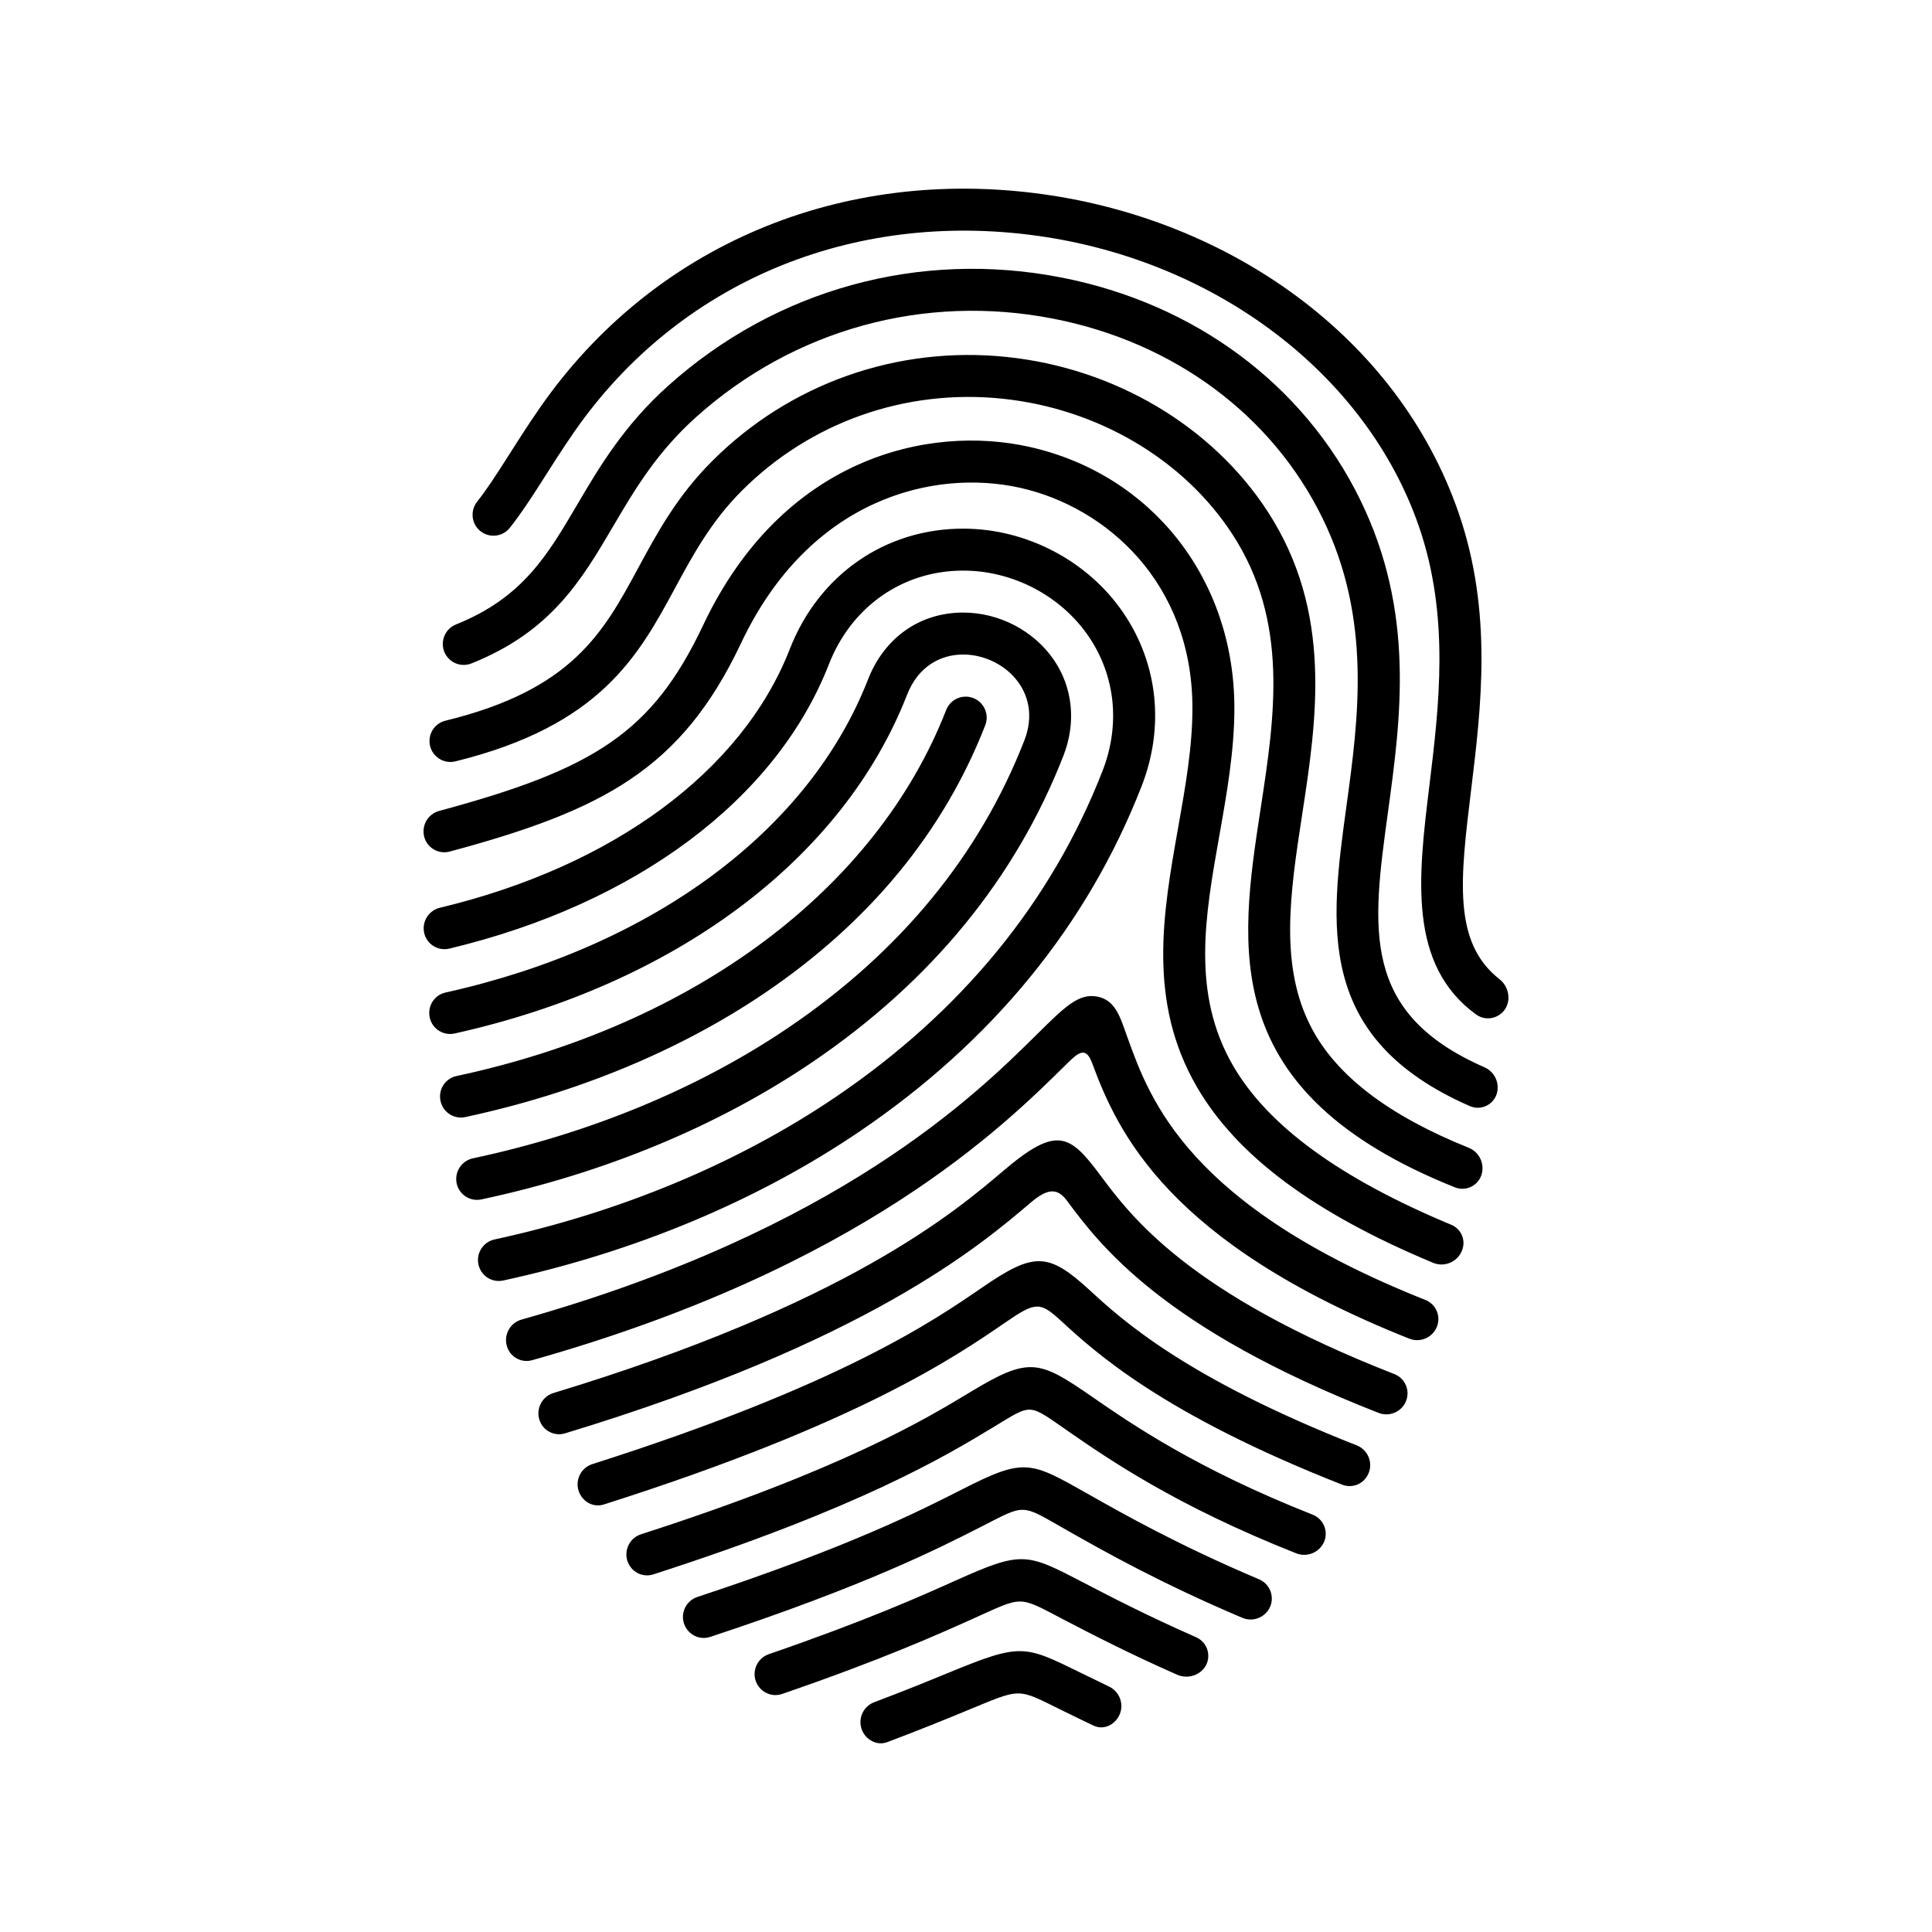 <?xml version="1.0" encoding="utf-8"?>

<!-- License Agreement at http://iconmonstr.com/license/ -->

<!DOCTYPE svg PUBLIC "-//W3C//DTD SVG 1.1//EN" "http://www.w3.org/Graphics/SVG/1.1/DTD/svg11.dtd">
<svg version="1.1" xmlns="http://www.w3.org/2000/svg" xmlns:xlink="http://www.w3.org/1999/xlink" x="0px" y="0px"
	 width="512px" height="512px" viewBox="0 0 512 512" enable-background="new 0 0 512 512" xml:space="preserve">
<path id="fingerprint-2-icon" d="M384.621,324.589c2.455,1.022,3.75,3.712,3.009,6.267c-0.004,0.014-0.007,0.027-0.012,0.041
	c-0.966,3.329-4.638,5.097-7.85,3.755c-31.797-13.272-52.05-28.448-62.59-46.624c-13.129-22.639-8.978-46.032-4.965-68.655
	c1.95-10.99,3.792-21.371,3.792-31.71c0-33.258-22.898-53.284-45.591-58.376c-22.761-5.107-55.809,2.613-74.042,41.186
	c-15.81,33.447-36.658,44.302-77.203,55.203c-3.556,0.958-7.047-1.795-6.923-5.493c0-0.019,0.001-0.038,0.001-0.058
	c0.083-2.46,1.767-4.58,4.144-5.222c41.062-11.08,56.482-20.733,69.93-49.182c21.039-44.512,59.761-53.29,86.528-47.283
	c32.463,7.286,54.275,35.105,54.275,69.225c0,11.317-2.015,22.671-3.963,33.652c-3.834,21.606-7.454,42.013,3.634,61.134
	C336.026,298.362,355.08,312.28,384.621,324.589z M260.215,341.246c-12.885,8.86-37.662,25.889-103.237,46.757
	c-1.646,0.524-2.961,1.778-3.562,3.398c-1.562,4.196,2.275,8.677,6.627,7.292c67.4-21.426,93.113-39.105,106.47-48.285
	c8.029-5.519,9.134-5.457,14.767-0.283c8.937,8.21,26.796,24.609,74.404,43.327c2.482,0.976,5.307-0.002,6.646-2.309
	c0.007-0.012,0.015-0.025,0.022-0.037c1.726-2.971,0.409-6.807-2.815-8.074c-45.464-17.892-62.29-33.34-70.736-41.096
	C277.786,331.821,274.047,331.739,260.215,341.246z M298.854,275.12c-1.949-5.402-3.124-10.035-8.021-11.004
	c-4.934-0.982-8.64,2.677-16.004,9.966c-16.101,15.938-52.375,51.841-136.617,75.622c-3.238,0.912-4.936,4.43-3.723,7.502
	c0.003,0.009,0.008,0.018,0.011,0.026c1.025,2.599,3.842,3.989,6.53,3.231c87.138-24.55,124.875-61.914,141.62-78.479
	c3.164-3.13,5.114-4.761,6.785-0.229c6.747,18.297,20.129,47.581,84.028,72.998c2.946,1.173,6.281-0.315,7.382-3.285
	c0.001-0.001,0.001-0.002,0.001-0.002c1.029-2.784-0.351-5.876-3.108-6.971C314.897,319.542,304.739,291.426,298.854,275.12z
	 M291.577,311.433c-8.054-10.816-11.494-13.209-25.604-1.219C253,321.24,224.328,345.602,146.682,369.162
	c-3.331,1.011-4.949,4.778-3.419,7.877c0.001,0.003,0.001,0.004,0.002,0.005c1.184,2.4,3.922,3.582,6.482,2.806
	c79.999-24.26,109.91-49.67,123.426-61.163c4.151-3.529,6.886-4.104,9.486-0.611c8.804,11.823,25.247,33.871,82.682,56.356
	c2.771,1.084,5.914-0.173,7.165-2.877c1.324-2.863-0.034-6.256-2.987-7.412C314.989,342.843,299.755,322.408,291.577,311.433z
	 M347.642,272.551c-8.724-16.441-5.731-35.962-2.564-56.627c3.858-25.167,8.23-53.691-9.167-80.419
	c-14.729-22.628-40.544-37.917-69.057-40.898c-29.083-3.044-57.552,7.011-78.119,27.578c-9.318,9.317-14.541,18.977-19.593,28.32
	c-9.288,17.182-17.478,32.294-51.089,40.485c-2.284,0.557-3.971,2.496-4.203,4.835c-0.001,0.006-0.001,0.012-0.002,0.018
	c-0.375,3.801,3.123,6.841,6.838,5.927c38.48-9.466,48.513-27.991,58.237-45.978c4.673-8.641,9.503-17.576,17.674-25.746
	c18.185-18.185,43.371-27.071,69.1-24.382c25.212,2.637,47.977,16.06,60.894,35.906c15.084,23.173,11.227,48.336,7.497,72.67
	c-5.682,37.053-11.52,75.195,51.48,100.42c3.043,1.218,6.458-0.59,7.166-3.779c0.001-0.008,0.003-0.016,0.006-0.024
	c0.62-2.797-0.873-5.619-3.531-6.688C368.066,295.654,354.354,285.201,347.642,272.551z M389.84,209.521
	c2.706-22.211,5.772-47.385-3.302-73.635c-16.144-46.702-60.766-77.553-110.104-84.412c-53.586-7.45-103.383,13.621-133.197,56.363
	c-7.012,10.054-11.748,18.723-16.807,25.141c-2.12,2.683-1.35,6.745,1.805,8.372c2.352,1.213,5.234,0.593,6.88-1.48
	c5.686-7.159,10.239-15.633,17.24-25.671c27.373-39.242,73.188-58.571,122.547-51.712c47.54,6.608,87.236,36.846,101.127,77.032
	c8.235,23.823,5.334,47.642,2.773,68.658c-2.945,24.188-5.768,47.393,12.332,60.647c3.41,2.495,8.238,0.29,8.598-3.902
	c0-0.001,0-0.002,0-0.004c0.181-2.099-0.714-4.146-2.372-5.442C384.938,249.759,386.993,232.9,389.84,209.521z M367.822,215.247
	c3.404-24.821,7.261-52.954-7.359-82.818c-14.94-30.518-43.814-51.983-79.216-58.894c-37.62-7.341-75.555,3.088-104.082,28.616
	c-11.881,10.632-18.467,21.835-24.279,31.72c-7.856,13.364-14.449,24.565-32.053,31.621c-3.917,1.569-4.732,6.814-1.441,9.485
	c1.561,1.266,3.681,1.584,5.547,0.839c21.13-8.434,29.153-22.062,37.531-36.309c5.664-9.633,11.521-19.593,22.112-29.07
	c25.908-23.187,60.363-32.655,94.534-25.989c31.955,6.237,57.966,25.507,71.36,52.87c13.132,26.822,9.519,53.171,6.33,76.419
	c-4.308,31.42-8.412,61.385,32.712,79.389c3.156,1.381,6.779-0.603,7.31-4.012c0-0.004,0.001-0.008,0.001-0.012
	c0.408-2.632-1.006-5.199-3.444-6.267C360.531,268.445,363.591,246.102,367.822,215.247z M257.205,368.876
	c-11.927,7.208-34.015,20.547-87.325,37.723c-3.713,1.197-5.098,5.739-2.678,8.803c0.008,0.012,0.018,0.022,0.026,0.033
	c1.4,1.772,3.754,2.486,5.903,1.795c54.676-17.608,77.509-31.397,89.823-38.836c10.871-6.566,9.281-6.598,20.298,1.016
	c10.604,7.329,28.397,19.626,60.252,32.234c2.437,0.964,5.222,0.161,6.768-1.955c0.005-0.006,0.01-0.013,0.015-0.02
	c2.095-2.87,0.911-6.947-2.395-8.254c-30.906-12.207-48.082-24.076-58.318-31.151C275.308,360.402,272.81,359.449,257.205,368.876z
	 M261.103,192.197c1.114-2.86-0.299-6.084-3.159-7.199c-2.865-1.117-6.084,0.299-7.199,3.159
	c-18.564,47.596-66.836,83.553-129.77,97.004c-2.871,0.614-4.76,3.37-4.292,6.269c0.005,0.031,0.011,0.063,0.015,0.095
	c0.503,3.103,3.505,5.173,6.604,4.51c29.568-6.331,56.94-17.662,79.491-32.958C230.46,244.306,250.079,220.458,261.103,192.197z
	 M302.535,208.357c6.134-15.726,4.354-32.499-4.885-46.02c-9.374-13.718-25.624-22.241-42.408-22.241
	c-20.66,0-38.262,12.225-45.934,31.904c-12.646,32.422-46.948,57.611-92.729,68.564c-2.592,0.62-4.393,2.98-4.299,5.644
	c0,0.005,0.002,0.01,0.002,0.015c0.123,3.486,3.41,5.978,6.799,5.168c49.383-11.807,86.602-39.498,100.587-75.352
	c5.97-15.312,19.601-24.824,35.574-24.824c13.164,0,25.895,6.665,33.228,17.395c7.135,10.441,8.485,23.457,3.706,35.707
	c-13.524,34.673-37.296,63.729-70.66,86.36c-25.882,17.557-57.026,30.543-90.467,37.797c-1.521,0.33-2.832,1.281-3.618,2.623
	c-0.786,1.343-0.979,2.956-0.521,4.443c0.005,0.015,0.009,0.03,0.015,0.045c0.843,2.74,3.634,4.367,6.436,3.761
	c34.834-7.55,67.334-21.107,94.398-39.468C263.019,275.96,288.177,245.167,302.535,208.357z M281.818,200.277
	c3.424-8.776,2.502-18.032-2.528-25.394c-5.29-7.74-14.504-12.548-24.047-12.548c-11.457,0-20.884,6.634-25.216,17.744
	c-15.66,40.152-57.234,70.805-111.951,82.949c-2.718,0.604-4.563,3.139-4.294,5.909c0.002,0.033,0.006,0.065,0.009,0.1
	c0.321,3.292,3.452,5.565,6.69,4.848c58.357-12.954,102.887-46.135,119.904-89.767c2.928-7.508,8.86-10.665,14.857-10.665
	c10.549,0,21.294,9.768,16.218,22.784c-11.858,30.399-32.861,55.982-62.427,76.039c-23.8,16.146-52.63,28.076-83.693,34.691
	c-3.067,0.654-4.995,3.697-4.293,6.741c0.679,2.931,3.577,4.773,6.52,4.147c32.493-6.907,62.707-19.418,87.708-36.379
	C246.74,260.132,269.127,232.814,281.818,200.277z M251.297,443.327c-4.801,1.973-11.108,4.566-19.62,7.778
	c-2.289,0.863-3.761,3.103-3.646,5.546c0.174,3.676,3.852,6.261,7.071,5.045c8.896-3.349,15.455-6.044,20.422-8.086
	c15.593-6.41,13.584-6.396,26.23-0.199c2.272,1.114,4.944,2.423,8.043,3.897c3.438,1.637,7.298-1.286,7.38-5.061
	c0.049-2.247-1.224-4.313-3.251-5.285c-2.715-1.3-5.132-2.484-7.279-3.537C271.36,435.938,270.706,435.349,251.297,443.327z
	 M254.855,394.755c-10.839,5.521-29.852,15.203-70.038,28.454c-1.859,0.612-3.262,2.154-3.695,4.062
	c-0.949,4.199,3.018,7.866,7.097,6.522c41.062-13.534,60.571-23.471,71.682-29.131c12.282-6.258,10.376-6.188,23.187,1.062
	c9.577,5.419,24.354,13.777,46.132,23.011c4.142,1.757,8.625-1.82,7.71-6.234c-0.369-1.775-1.585-3.255-3.255-3.963
	c-21.312-9.028-35.755-17.195-45.111-22.49C272.903,387.186,271.561,386.245,254.855,394.755z M253.068,418.938
	c-9.029,4.052-23.533,10.562-49.332,19.437c-2.017,0.693-3.462,2.477-3.723,4.594c-0.498,4.059,3.407,7.272,7.272,5.943
	c26.309-9.046,41.124-15.694,50.334-19.829c13.934-6.256,11.918-6.295,24.794,0.401c6.884,3.581,16.485,8.569,29.528,14.331
	c4.006,1.771,8.754-1.189,8.232-5.631c-0.224-1.895-1.434-3.526-3.181-4.295c-13.057-5.745-22.615-10.715-29.45-14.27
	C271.944,411.505,271.055,410.867,253.068,418.938z"/>
</svg>
